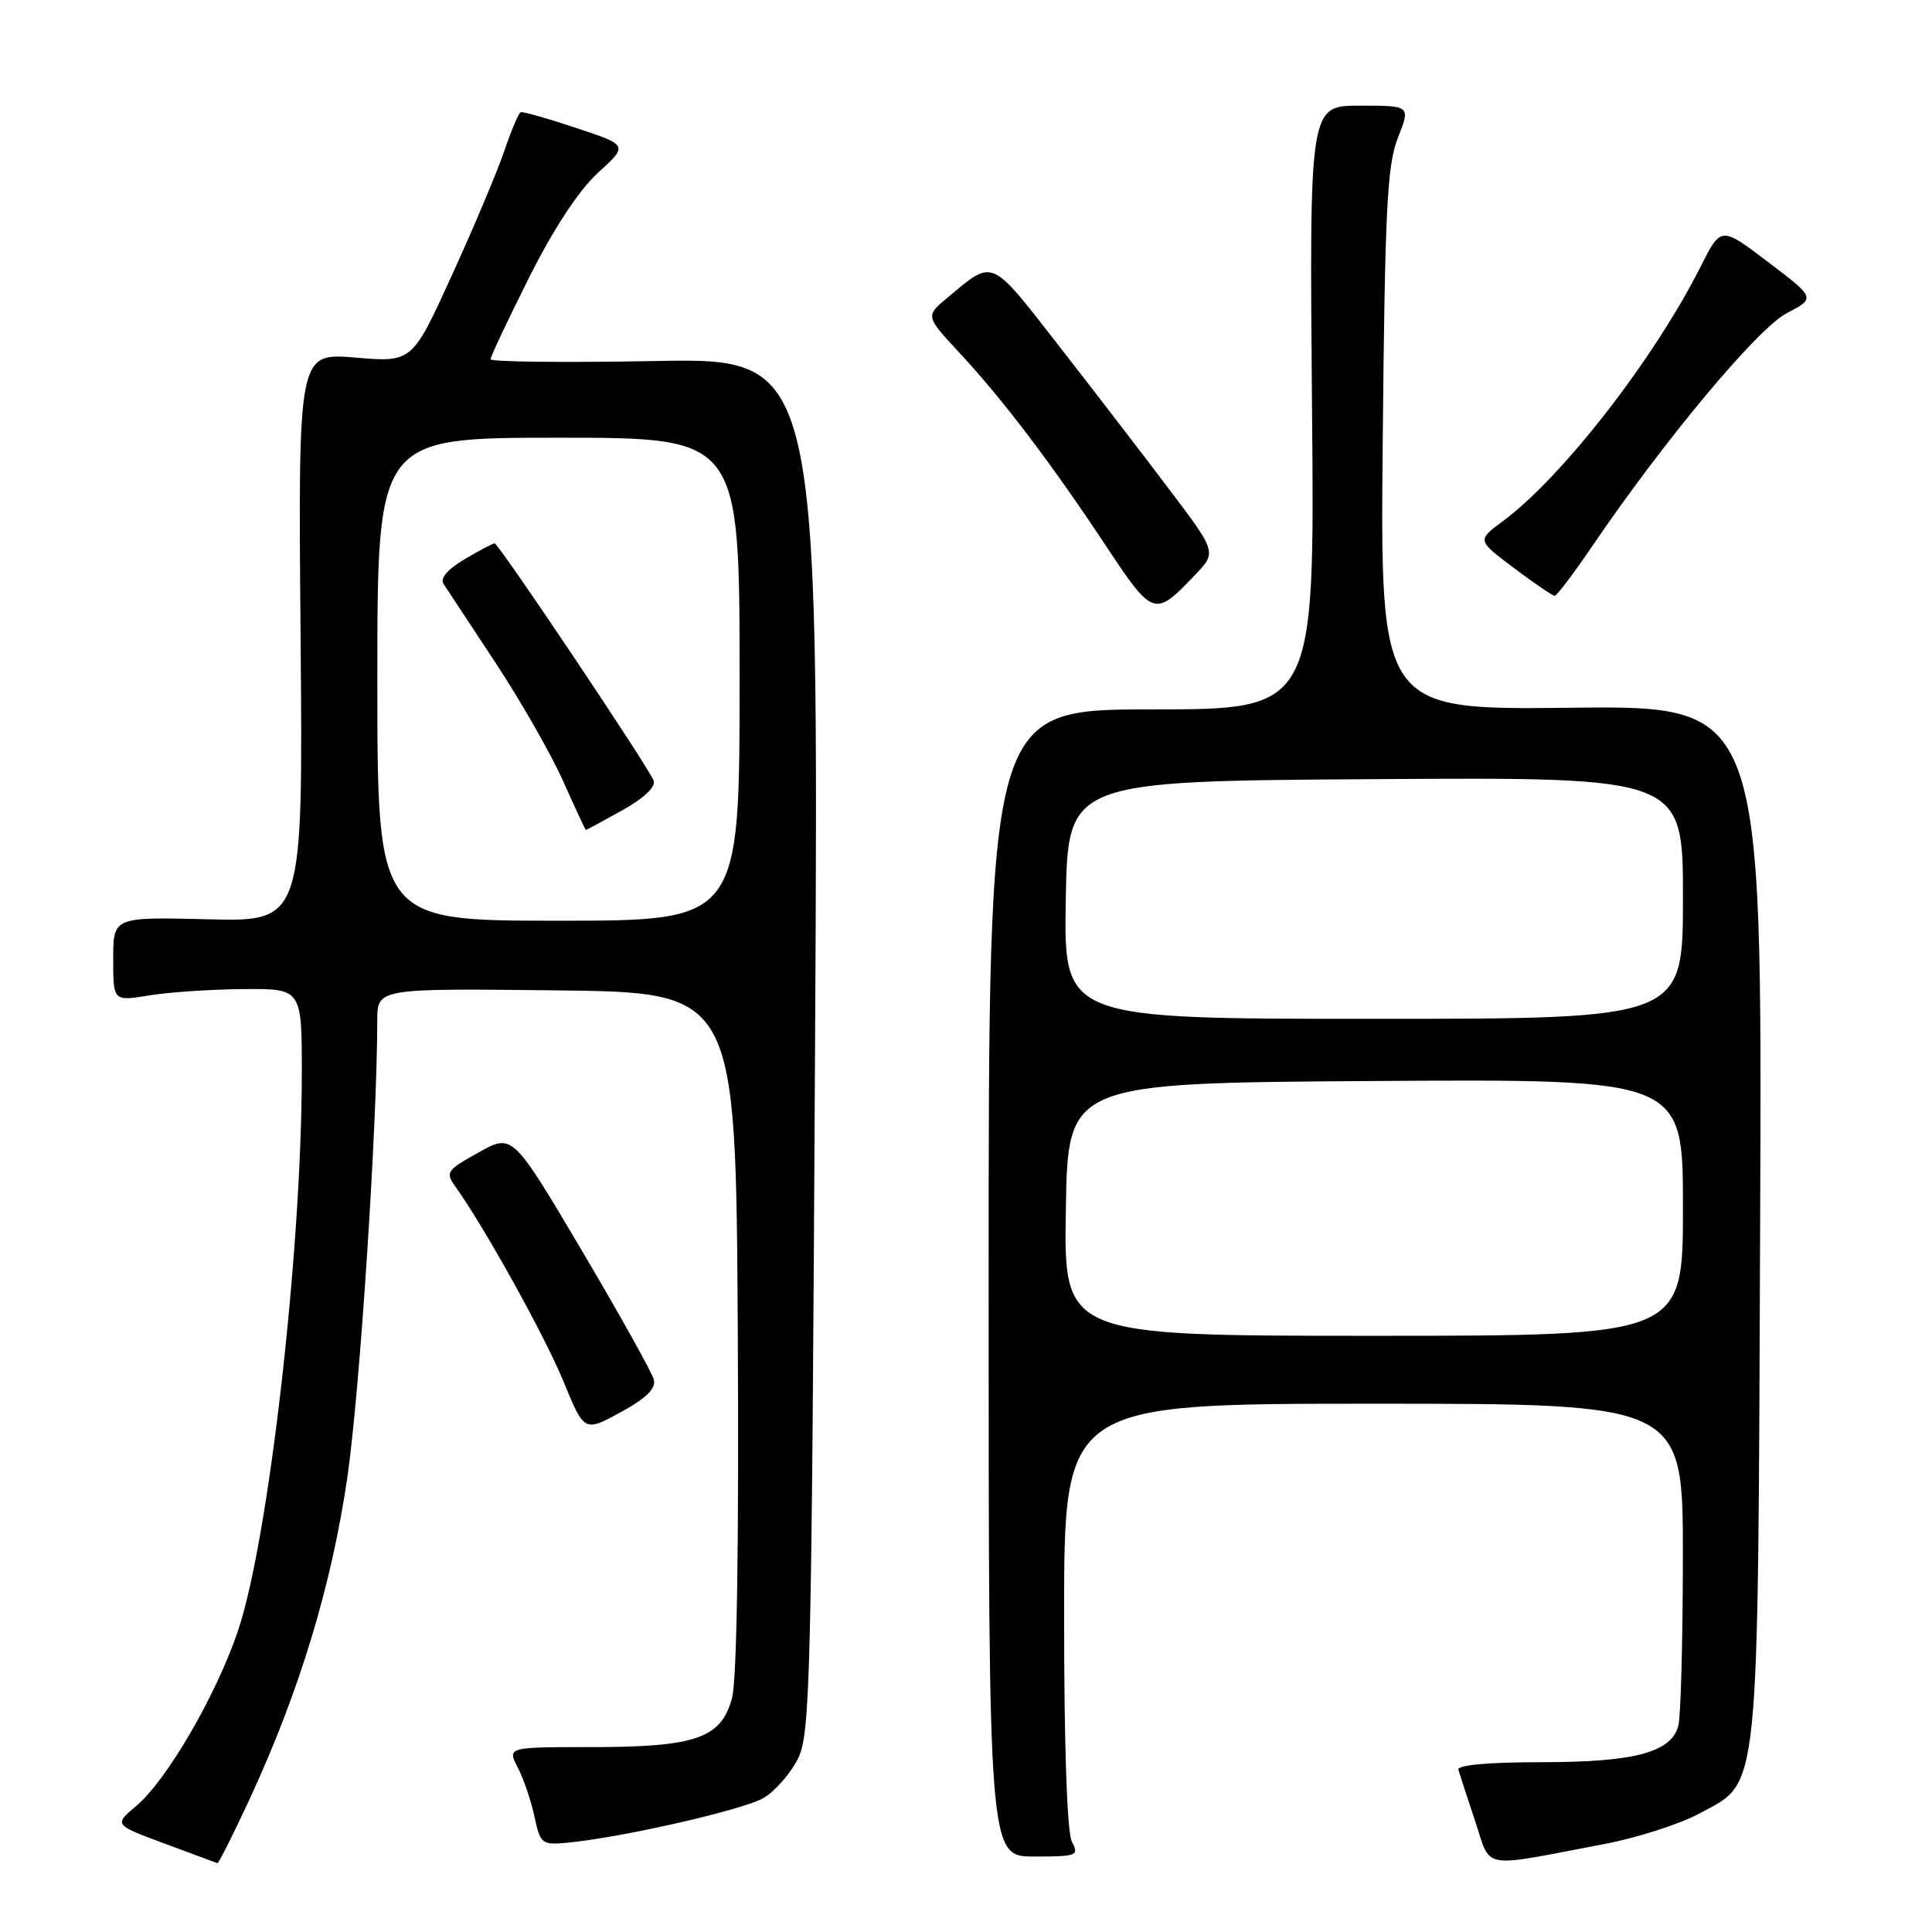 <?xml version="1.0" encoding="UTF-8" standalone="no"?>
<!DOCTYPE svg PUBLIC "-//W3C//DTD SVG 1.1//EN" "http://www.w3.org/Graphics/SVG/1.1/DTD/svg11.dtd" >
<svg xmlns="http://www.w3.org/2000/svg" xmlns:xlink="http://www.w3.org/1999/xlink" version="1.1" viewBox="0 0 256 256">
 <g >
 <path fill="currentColor"
d=" M 33.14 238.25 C 39.70 224.05 43.94 210.07 46.03 195.72 C 47.67 184.45 49.98 149.25 49.99 135.23 C 50.00 130.96 50.00 130.96 73.75 131.23 C 97.50 131.50 97.50 131.50 97.76 176.35 C 97.92 204.47 97.64 222.62 97.00 224.99 C 95.57 230.33 92.21 231.50 78.35 231.50 C 67.21 231.50 67.21 231.50 68.61 234.22 C 69.39 235.71 70.38 238.64 70.82 240.72 C 71.58 244.30 71.81 244.48 75.06 244.18 C 82.20 243.53 98.50 239.82 101.18 238.24 C 102.71 237.33 104.76 234.99 105.73 233.04 C 107.37 229.76 107.54 222.88 108.00 138.47 C 108.50 47.43 108.50 47.43 86.75 47.84 C 74.79 48.06 65.00 47.95 65.00 47.60 C 65.00 47.25 67.31 42.37 70.12 36.75 C 73.40 30.23 76.69 25.23 79.24 22.89 C 83.24 19.24 83.24 19.24 76.37 16.96 C 72.59 15.70 69.28 14.76 69.00 14.87 C 68.72 14.97 67.75 17.28 66.82 20.00 C 65.90 22.71 62.78 30.13 59.88 36.47 C 54.62 48.02 54.62 48.02 47.06 47.38 C 39.50 46.75 39.50 46.75 39.83 84.43 C 40.15 122.12 40.15 122.12 27.57 121.81 C 15.00 121.50 15.00 121.50 15.00 127.09 C 15.00 132.68 15.00 132.68 19.75 131.90 C 22.36 131.47 27.99 131.09 32.25 131.06 C 40.00 131.00 40.00 131.00 39.99 142.25 C 39.98 165.77 35.59 204.11 31.53 216.10 C 28.65 224.62 22.10 235.90 18.06 239.29 C 15.09 241.79 15.09 241.79 21.80 244.28 C 25.48 245.64 28.63 246.81 28.80 246.88 C 28.96 246.95 30.91 243.06 33.14 238.25 Z  M 212.50 244.36 C 216.90 243.53 222.62 241.69 225.22 240.28 C 233.25 235.92 232.92 239.14 233.23 161.50 C 233.50 93.50 233.50 93.50 208.19 93.78 C 182.88 94.07 182.88 94.07 183.22 58.28 C 183.51 27.70 183.80 21.88 185.23 18.25 C 186.91 14.00 186.91 14.00 180.21 14.00 C 173.50 14.00 173.50 14.00 173.85 54.00 C 174.21 94.00 174.21 94.00 152.60 94.00 C 131.00 94.00 131.00 94.00 131.00 170.00 C 131.00 246.00 131.00 246.00 137.04 246.00 C 142.69 246.00 143.01 245.88 142.04 244.07 C 141.39 242.86 141.00 231.50 141.00 214.07 C 141.00 186.00 141.00 186.00 182.00 186.00 C 223.00 186.00 223.00 186.00 222.99 206.25 C 222.98 217.39 222.71 227.48 222.39 228.67 C 221.44 232.21 216.60 233.50 204.22 233.50 C 197.18 233.50 193.06 233.88 193.24 234.50 C 193.40 235.05 194.40 238.09 195.45 241.26 C 197.64 247.83 195.91 247.51 212.50 244.36 Z  M 86.64 182.82 C 86.41 181.89 82.10 174.17 77.07 165.66 C 67.91 150.19 67.91 150.19 63.41 152.71 C 59.11 155.11 58.97 155.32 60.43 157.36 C 64.35 162.88 72.17 176.99 74.66 183.04 C 77.42 189.76 77.42 189.76 82.24 187.13 C 85.61 185.29 86.93 184.00 86.64 182.82 Z  M 158.36 76.17 C 161.22 73.17 161.22 73.17 154.92 64.83 C 151.46 60.25 144.86 51.66 140.25 45.75 C 131.14 34.06 131.70 34.30 125.56 39.43 C 122.62 41.88 122.62 41.88 127.08 46.69 C 132.85 52.89 139.24 61.31 146.47 72.22 C 152.81 81.78 152.97 81.83 158.36 76.17 Z  M 211.00 72.34 C 220.56 58.28 232.90 43.51 236.75 41.50 C 240.58 39.50 240.58 39.50 234.31 34.74 C 228.04 29.98 228.04 29.98 225.39 35.24 C 219.16 47.60 207.03 63.21 199.11 69.08 C 195.71 71.59 195.71 71.59 200.61 75.27 C 203.30 77.29 205.72 78.94 206.00 78.95 C 206.28 78.95 208.53 75.98 211.00 72.34 Z  M 50.00 90.00 C 50.00 58.00 50.00 58.00 74.00 58.00 C 98.00 58.00 98.00 58.00 98.00 90.00 C 98.00 122.00 98.00 122.00 74.00 122.00 C 50.00 122.00 50.00 122.00 50.00 90.00 Z  M 82.44 107.38 C 85.32 105.77 86.93 104.25 86.61 103.43 C 85.91 101.60 66.07 72.00 65.54 72.00 C 65.31 72.00 63.52 72.94 61.56 74.10 C 59.35 75.40 58.29 76.63 58.76 77.35 C 59.18 77.98 62.26 82.67 65.62 87.76 C 68.98 92.85 73.02 99.92 74.61 103.48 C 76.20 107.04 77.56 109.96 77.62 109.97 C 77.69 109.99 79.86 108.82 82.44 107.38 Z  M 141.23 160.25 C 141.50 143.50 141.50 143.50 182.25 143.24 C 223.00 142.98 223.00 142.98 223.00 159.99 C 223.00 177.00 223.00 177.00 181.98 177.00 C 140.95 177.00 140.95 177.00 141.23 160.25 Z  M 141.22 119.25 C 141.50 103.50 141.50 103.50 182.25 103.24 C 223.00 102.98 223.00 102.98 223.00 118.99 C 223.00 135.00 223.00 135.00 181.97 135.00 C 140.95 135.00 140.95 135.00 141.22 119.25 Z "/>
</g>
</svg>